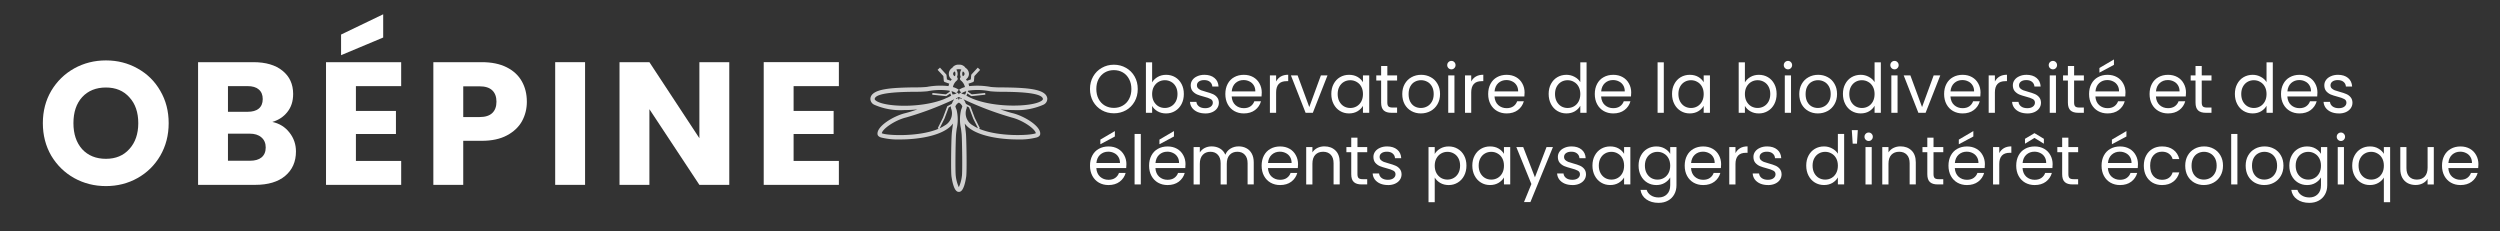 <?xml version="1.0" encoding="UTF-8" standalone="no"?>
<!-- Created with Inkscape (http://www.inkscape.org/) -->

<svg
   width="175mm"
   height="16.2mm"
   viewBox="0 0 175 16.2"
   version="1.1"
   id="svg415175"
   inkscape:version="1.1 (c68e22c387, 2021-05-23)"
   sodipodi:docname="obepine_title.svg"
   xmlns:inkscape="http://www.inkscape.org/namespaces/inkscape"
   xmlns:sodipodi="http://sodipodi.sourceforge.net/DTD/sodipodi-0.dtd"
   xmlns="http://www.w3.org/2000/svg"
   xmlns:svg="http://www.w3.org/2000/svg">
  <rect x="0" y="0" width="175" height="16.2" fill="#333333" stroke="none"/>
  <sodipodi:namedview
     id="namedview415177"
     pagecolor="#086570"
     bordercolor="#666666"
     borderopacity="1.0"
     inkscape:pageshadow="2"
     inkscape:pageopacity="1"
     inkscape:pagecheckerboard="0"
     inkscape:document-units="mm"
     showgrid="false"
     lock-margins="false"
     fit-margin-top="1"
     fit-margin-left="3"
     fit-margin-right="3"
     fit-margin-bottom="2"
     inkscape:zoom="2.8284272"
     inkscape:cx="228.74904"
     inkscape:cy="83.968928"
     inkscape:window-width="2400"
     inkscape:window-height="1271"
     inkscape:window-x="2391"
     inkscape:window-y="-9"
     inkscape:window-maximized="1"
     inkscape:current-layer="layer1" />
  <defs
     id="defs415172" />
  <g
     inkscape:label="Calque 1"
     inkscape:groupmode="layer"
     id="layer1"
     transform="translate(-44.152,-137.008)">
    <g
       aria-label="OBÉPINE"
       id="text10383-4"
       style="font-size:12.234px;line-height:1.25;font-family:Roboto;-inkscape-font-specification:'Roboto, Normal';letter-spacing:0.894px;fill:#ffffff;stroke-width:0.265">
      <path
         d="m 51.568,150.034 q -1.211,0 -2.227,-0.563 -1.003,-0.563 -1.603,-1.566 -0.587,-1.015 -0.587,-2.276 0,-1.26 0.587,-2.263 0.599,-1.003 1.603,-1.566 1.015,-0.563 2.227,-0.563 1.211,0 2.214,0.563 1.015,0.563 1.59,1.566 0.587,1.003 0.587,2.263 0,1.26 -0.587,2.276 -0.587,1.003 -1.59,1.566 -1.003,0.563 -2.214,0.563 z m 0,-1.909 q 1.028,0 1.639,-0.685 0.624,-0.685 0.624,-1.811 0,-1.138 -0.624,-1.811 -0.612,-0.685 -1.639,-0.685 -1.04,0 -1.664,0.673 -0.612,0.673 -0.612,1.823 0,1.138 0.612,1.823 0.624,0.673 1.664,0.673 z"
         style="font-weight:bold;font-family:Poppins;-inkscape-font-specification:'Poppins Bold'"
         id="path415385" />
      <path
         d="m 63.217,145.544 q 0.746,0.159 1.199,0.746 0.453,0.575 0.453,1.321 0,1.077 -0.759,1.713 -0.746,0.624 -2.092,0.624 h -4.001 v -8.588 h 3.866 q 1.309,0 2.043,0.599 0.746,0.599 0.746,1.627 0,0.759 -0.404,1.26 -0.391,0.502 -1.052,0.697 z m -3.108,-0.71 h 1.37 q 0.514,0 0.783,-0.22 0.281,-0.232 0.281,-0.673 0,-0.44 -0.281,-0.673 -0.269,-0.232 -0.783,-0.232 h -1.37 z m 1.542,3.426 q 0.526,0 0.807,-0.232 0.294,-0.245 0.294,-0.697 0,-0.453 -0.306,-0.71 -0.294,-0.257 -0.82,-0.257 h -1.517 v 1.896 z"
         style="font-weight:bold;font-family:Poppins;-inkscape-font-specification:'Poppins Bold'"
         id="path415387" />
      <path
         d="m 69.066,143.036 v 1.737 h 2.802 v 1.615 h -2.802 v 1.884 h 3.169 v 1.676 H 66.973 v -8.588 h 5.261 v 1.676 z m 1.909,-3.401 -2.948,1.236 v -1.444 l 2.948,-1.419 z"
         style="font-weight:bold;font-family:Poppins;-inkscape-font-specification:'Poppins Bold'"
         id="path415389" />
      <path
         d="m 81.032,144.125 q 0,0.746 -0.343,1.37 -0.343,0.612 -1.052,0.991 -0.71,0.379 -1.762,0.379 h -1.297 v 3.083 h -2.092 v -8.588 h 3.389 q 1.028,0 1.737,0.355 0.71,0.355 1.064,0.979 0.355,0.624 0.355,1.431 z m -3.315,1.077 q 0.599,0 0.893,-0.281 0.294,-0.281 0.294,-0.795 0,-0.514 -0.294,-0.795 -0.294,-0.281 -0.893,-0.281 h -1.138 v 2.153 z"
         style="font-weight:bold;font-family:Poppins;-inkscape-font-specification:'Poppins Bold'"
         id="path415391" />
      <path
         d="m 85.107,141.36 v 8.588 h -2.092 v -8.588 z"
         style="font-weight:bold;font-family:Poppins;-inkscape-font-specification:'Poppins Bold'"
         id="path415393" />
      <path
         d="m 95.201,149.948 h -2.092 l -3.499,-5.297 v 5.297 H 87.518 v -8.588 h 2.092 l 3.499,5.322 v -5.322 h 2.092 z"
         style="font-weight:bold;font-family:Poppins;-inkscape-font-specification:'Poppins Bold'"
         id="path415395" />
      <path
         d="m 99.704,143.036 v 1.737 h 2.802 v 1.615 h -2.802 v 1.884 h 3.169 v 1.676 h -5.261 v -8.588 h 5.261 v 1.676 z"
         style="font-weight:bold;font-family:Poppins;-inkscape-font-specification:'Poppins Bold'"
         id="path415397" />
    </g>
    <path
       d="m 183.093,148.51 q 0,0.124 -0.014,0.263 h -2.091 q 0.024,0.387 0.263,0.606 0.244,0.215 0.587,0.215 0.282,0 0.468,-0.129 0.191,-0.134 0.267,-0.353 h 0.468 q -0.105,0.377 -0.42,0.616 -0.315,0.234 -0.783,0.234 -0.372,0 -0.668,-0.167 -0.291,-0.167 -0.458,-0.473 -0.167,-0.31 -0.167,-0.716 0,-0.406 0.162,-0.711 0.162,-0.306 0.454,-0.468 0.296,-0.167 0.678,-0.167 0.372,0 0.659,0.162 0.286,0.162 0.439,0.449 0.158,0.282 0.158,0.64 z m -0.449,-0.091 q 0,-0.248 -0.11,-0.425 -0.11,-0.181 -0.301,-0.272 -0.186,-0.096 -0.415,-0.096 -0.329,0 -0.563,0.21 -0.229,0.21 -0.263,0.583 z m -0.358,-1.857 -1.017,0.544 v -0.325 l 1.017,-0.597 z"
       style="font-size:4.775px;line-height:1.05;font-family:Poppins;-inkscape-font-specification:Poppins;letter-spacing:0px;fill:#ffffff;stroke-width:0.265"
       id="path415466-3" />
    <path
       d="m 122.122,144.938 q -0.463,0 -0.845,-0.215 -0.382,-0.22 -0.606,-0.606 -0.22,-0.392 -0.22,-0.879 0,-0.487 0.22,-0.874 0.224,-0.392 0.606,-0.606 0.382,-0.22 0.845,-0.22 0.468,0 0.85,0.22 0.382,0.215 0.602,0.602 0.22,0.387 0.22,0.879 0,0.492 -0.22,0.879 -0.22,0.387 -0.602,0.606 -0.382,0.215 -0.85,0.215 z m 0,-0.377 q 0.349,0 0.626,-0.162 0.282,-0.162 0.439,-0.463 0.162,-0.301 0.162,-0.697 0,-0.401 -0.162,-0.697 -0.158,-0.301 -0.435,-0.463 -0.277,-0.162 -0.63,-0.162 -0.353,0 -0.63,0.162 -0.277,0.162 -0.439,0.463 -0.158,0.296 -0.158,0.697 0,0.396 0.158,0.697 0.162,0.301 0.439,0.463 0.282,0.162 0.63,0.162 z"
       style="font-size:4.775px;line-height:1.05;font-family:Poppins;-inkscape-font-specification:Poppins;letter-spacing:0px;fill:#ffffff;stroke-width:0.265"
       id="path415400" />
    <path
       d="m 124.801,142.775 q 0.134,-0.234 0.392,-0.382 0.258,-0.148 0.587,-0.148 0.353,0 0.635,0.167 0.282,0.167 0.444,0.473 0.162,0.301 0.162,0.702 0,0.396 -0.162,0.707 -0.162,0.31 -0.449,0.482 -0.282,0.172 -0.63,0.172 -0.339,0 -0.597,-0.148 -0.253,-0.148 -0.382,-0.377 v 0.482 h -0.435 v -3.533 h 0.435 z m 1.776,0.812 q 0,-0.296 -0.119,-0.516 -0.119,-0.22 -0.325,-0.334 -0.201,-0.115 -0.444,-0.115 -0.239,0 -0.444,0.119 -0.201,0.115 -0.325,0.339 -0.119,0.22 -0.119,0.511 0,0.296 0.119,0.52 0.124,0.22 0.325,0.339 0.205,0.115 0.444,0.115 0.244,0 0.444,-0.115 0.205,-0.119 0.325,-0.339 0.119,-0.224 0.119,-0.525 z"
       style="font-size:4.775px;line-height:1.05;font-family:Poppins;-inkscape-font-specification:Poppins;letter-spacing:0px;fill:#ffffff;stroke-width:0.265"
       id="path415402" />
    <path
       d="m 128.52,144.948 q -0.301,0 -0.54,-0.1 -0.239,-0.105 -0.377,-0.286 -0.138,-0.186 -0.153,-0.425 h 0.449 q 0.019,0.196 0.181,0.32 0.167,0.124 0.435,0.124 0.248,0 0.392,-0.11 0.143,-0.11 0.143,-0.277 0,-0.172 -0.153,-0.253 -0.153,-0.086 -0.473,-0.167 -0.291,-0.076 -0.477,-0.153 -0.181,-0.081 -0.315,-0.234 -0.129,-0.158 -0.129,-0.411 0,-0.201 0.119,-0.368 0.119,-0.167 0.339,-0.263 0.22,-0.1 0.501,-0.1 0.435,0 0.702,0.22 0.267,0.22 0.286,0.602 h -0.435 q -0.014,-0.205 -0.167,-0.329 -0.148,-0.124 -0.401,-0.124 -0.234,0 -0.372,0.1 -0.138,0.1 -0.138,0.263 0,0.129 0.081,0.215 0.086,0.081 0.21,0.134 0.129,0.048 0.353,0.11 0.282,0.076 0.458,0.153 0.177,0.072 0.301,0.22 0.129,0.148 0.134,0.387 0,0.215 -0.119,0.387 -0.119,0.172 -0.339,0.272 -0.215,0.096 -0.497,0.096 z"
       style="font-size:4.775px;line-height:1.05;font-family:Poppins;-inkscape-font-specification:Poppins;letter-spacing:0px;fill:#ffffff;stroke-width:0.265"
       id="path415404" />
    <path
       d="m 132.474,143.496 q 0,0.124 -0.014,0.263 h -2.091 q 0.024,0.387 0.263,0.606 0.244,0.215 0.587,0.215 0.282,0 0.468,-0.129 0.191,-0.134 0.267,-0.353 h 0.468 q -0.105,0.377 -0.42,0.616 -0.315,0.234 -0.783,0.234 -0.372,0 -0.668,-0.167 -0.291,-0.167 -0.458,-0.473 -0.167,-0.31 -0.167,-0.716 0,-0.406 0.162,-0.711 0.162,-0.306 0.454,-0.468 0.296,-0.167 0.678,-0.167 0.372,0 0.659,0.162 0.286,0.162 0.439,0.449 0.158,0.282 0.158,0.64 z m -0.449,-0.091 q 0,-0.248 -0.11,-0.425 -0.11,-0.181 -0.301,-0.272 -0.186,-0.096 -0.415,-0.096 -0.329,0 -0.563,0.21 -0.229,0.21 -0.263,0.583 z"
       style="font-size:4.775px;line-height:1.05;font-family:Poppins;-inkscape-font-specification:Poppins;letter-spacing:0px;fill:#ffffff;stroke-width:0.265"
       id="path415406" />
    <path
       d="m 133.481,142.713 q 0.115,-0.224 0.325,-0.349 0.215,-0.124 0.52,-0.124 v 0.449 h -0.115 q -0.731,0 -0.731,0.793 v 1.423 h -0.435 v -2.617 h 0.435 z"
       style="font-size:4.775px;line-height:1.05;font-family:Poppins;-inkscape-font-specification:Poppins;letter-spacing:0px;fill:#ffffff;stroke-width:0.265"
       id="path415408" />
    <path
       d="m 135.802,144.503 0.812,-2.216 h 0.463 l -1.027,2.617 h -0.506 l -1.027,-2.617 h 0.468 z"
       style="font-size:4.775px;line-height:1.05;font-family:Poppins;-inkscape-font-specification:Poppins;letter-spacing:0px;fill:#ffffff;stroke-width:0.265"
       id="path415410" />
    <path
       d="m 137.344,143.587 q 0,-0.401 0.162,-0.702 0.162,-0.306 0.444,-0.473 0.286,-0.167 0.635,-0.167 0.344,0 0.597,0.148 0.253,0.148 0.377,0.372 v -0.477 h 0.439 v 2.617 h -0.439 v -0.487 q -0.129,0.229 -0.387,0.382 -0.253,0.148 -0.592,0.148 -0.349,0 -0.63,-0.172 -0.282,-0.172 -0.444,-0.482 -0.162,-0.31 -0.162,-0.707 z m 2.216,0.005 q 0,-0.296 -0.119,-0.516 -0.119,-0.22 -0.325,-0.334 -0.201,-0.119 -0.444,-0.119 -0.244,0 -0.444,0.115 -0.201,0.115 -0.32,0.334 -0.119,0.22 -0.119,0.516 0,0.301 0.119,0.525 0.119,0.22 0.32,0.339 0.201,0.115 0.444,0.115 0.244,0 0.444,-0.115 0.205,-0.119 0.325,-0.339 0.119,-0.224 0.119,-0.52 z"
       style="font-size:4.775px;line-height:1.05;font-family:Poppins;-inkscape-font-specification:Poppins;letter-spacing:0px;fill:#ffffff;stroke-width:0.265"
       id="path415412" />
    <path
       d="m 141.265,142.646 v 1.542 q 0,0.191 0.081,0.272 0.081,0.076 0.282,0.076 h 0.32 v 0.368 h -0.392 q -0.363,0 -0.544,-0.167 -0.181,-0.167 -0.181,-0.549 v -1.542 h -0.339 v -0.358 h 0.339 v -0.659 h 0.435 v 0.659 h 0.683 v 0.358 z"
       style="font-size:4.775px;line-height:1.05;font-family:Poppins;-inkscape-font-specification:Poppins;letter-spacing:0px;fill:#ffffff;stroke-width:0.265"
       id="path415414" />
    <path
       d="m 143.614,144.948 q -0.368,0 -0.668,-0.167 -0.296,-0.167 -0.468,-0.473 -0.167,-0.31 -0.167,-0.716 0,-0.401 0.172,-0.707 0.177,-0.31 0.477,-0.473 0.301,-0.167 0.673,-0.167 0.372,0 0.673,0.167 0.301,0.162 0.473,0.468 0.177,0.306 0.177,0.711 0,0.406 -0.181,0.716 -0.177,0.306 -0.482,0.473 -0.306,0.167 -0.678,0.167 z m 0,-0.382 q 0.234,0 0.439,-0.11 0.205,-0.11 0.329,-0.329 0.129,-0.22 0.129,-0.535 0,-0.315 -0.124,-0.535 -0.124,-0.22 -0.325,-0.325 -0.201,-0.11 -0.435,-0.11 -0.239,0 -0.439,0.11 -0.196,0.105 -0.315,0.325 -0.119,0.22 -0.119,0.535 0,0.32 0.115,0.54 0.119,0.22 0.315,0.329 0.196,0.105 0.43,0.105 z"
       style="font-size:4.775px;line-height:1.05;font-family:Poppins;-inkscape-font-specification:Poppins;letter-spacing:0px;fill:#ffffff;stroke-width:0.265"
       id="path415416" />
    <path
       d="m 145.753,141.863 q -0.124,0 -0.21,-0.086 -0.086,-0.086 -0.086,-0.21 0,-0.124 0.086,-0.21 0.086,-0.086 0.21,-0.086 0.119,0 0.201,0.086 0.086,0.086 0.086,0.21 0,0.124 -0.086,0.21 -0.081,0.086 -0.201,0.086 z m 0.21,0.425 v 2.617 h -0.435 v -2.617 z"
       style="font-size:4.775px;line-height:1.05;font-family:Poppins;-inkscape-font-specification:Poppins;letter-spacing:0px;fill:#ffffff;stroke-width:0.265"
       id="path415418" />
    <path
       d="m 147.138,142.713 q 0.115,-0.224 0.325,-0.349 0.215,-0.124 0.52,-0.124 v 0.449 h -0.115 q -0.731,0 -0.731,0.793 v 1.423 h -0.435 v -2.617 h 0.435 z"
       style="font-size:4.775px;line-height:1.05;font-family:Poppins;-inkscape-font-specification:Poppins;letter-spacing:0px;fill:#ffffff;stroke-width:0.265"
       id="path415420" />
    <path
       d="m 150.872,143.496 q 0,0.124 -0.014,0.263 h -2.091 q 0.024,0.387 0.263,0.606 0.244,0.215 0.587,0.215 0.282,0 0.468,-0.129 0.191,-0.134 0.267,-0.353 h 0.468 q -0.105,0.377 -0.42,0.616 -0.315,0.234 -0.783,0.234 -0.372,0 -0.668,-0.167 -0.291,-0.167 -0.458,-0.473 -0.167,-0.31 -0.167,-0.716 0,-0.406 0.162,-0.711 0.162,-0.306 0.454,-0.468 0.296,-0.167 0.678,-0.167 0.372,0 0.659,0.162 0.286,0.162 0.439,0.449 0.158,0.282 0.158,0.64 z m -0.449,-0.091 q 0,-0.248 -0.11,-0.425 -0.11,-0.181 -0.301,-0.272 -0.186,-0.096 -0.415,-0.096 -0.329,0 -0.563,0.21 -0.229,0.21 -0.263,0.583 z"
       style="font-size:4.775px;line-height:1.05;font-family:Poppins;-inkscape-font-specification:Poppins;letter-spacing:0px;fill:#ffffff;stroke-width:0.265"
       id="path415422" />
    <path
       d="m 152.558,143.587 q 0,-0.401 0.162,-0.702 0.162,-0.306 0.444,-0.473 0.286,-0.167 0.64,-0.167 0.306,0 0.568,0.143 0.263,0.138 0.401,0.368 v -1.385 h 0.439 v 3.533 h -0.439 v -0.492 q -0.129,0.234 -0.382,0.387 -0.253,0.148 -0.592,0.148 -0.349,0 -0.635,-0.172 -0.282,-0.172 -0.444,-0.482 -0.162,-0.31 -0.162,-0.707 z m 2.216,0.005 q 0,-0.296 -0.119,-0.516 -0.119,-0.22 -0.325,-0.334 -0.201,-0.119 -0.444,-0.119 -0.244,0 -0.444,0.115 -0.201,0.115 -0.32,0.334 -0.119,0.22 -0.119,0.516 0,0.301 0.119,0.525 0.119,0.22 0.32,0.339 0.201,0.115 0.444,0.115 0.244,0 0.444,-0.115 0.205,-0.119 0.325,-0.339 0.119,-0.224 0.119,-0.52 z"
       style="font-size:4.775px;line-height:1.05;font-family:Poppins;-inkscape-font-specification:Poppins;letter-spacing:0px;fill:#ffffff;stroke-width:0.265"
       id="path415424" />
    <path
       d="m 158.335,143.496 q 0,0.124 -0.014,0.263 h -2.091 q 0.024,0.387 0.263,0.606 0.244,0.215 0.587,0.215 0.282,0 0.468,-0.129 0.191,-0.134 0.267,-0.353 h 0.468 q -0.105,0.377 -0.42,0.616 -0.315,0.234 -0.783,0.234 -0.372,0 -0.668,-0.167 -0.291,-0.167 -0.458,-0.473 -0.167,-0.31 -0.167,-0.716 0,-0.406 0.162,-0.711 0.162,-0.306 0.454,-0.468 0.296,-0.167 0.678,-0.167 0.372,0 0.659,0.162 0.286,0.162 0.439,0.449 0.158,0.282 0.158,0.64 z m -0.449,-0.091 q 0,-0.248 -0.11,-0.425 -0.11,-0.181 -0.301,-0.272 -0.186,-0.096 -0.415,-0.096 -0.329,0 -0.563,0.21 -0.229,0.21 -0.263,0.583 z"
       style="font-size:4.775px;line-height:1.05;font-family:Poppins;-inkscape-font-specification:Poppins;letter-spacing:0px;fill:#ffffff;stroke-width:0.265"
       id="path415426" />
    <path
       d="m 160.618,141.371 v 3.533 h -0.435 v -3.533 z"
       style="font-size:4.775px;line-height:1.05;font-family:Poppins;-inkscape-font-specification:Poppins;letter-spacing:0px;fill:#ffffff;stroke-width:0.265"
       id="path415428" />
    <path
       d="m 161.195,143.587 q 0,-0.401 0.162,-0.702 0.162,-0.306 0.444,-0.473 0.286,-0.167 0.635,-0.167 0.344,0 0.597,0.148 0.253,0.148 0.377,0.372 v -0.477 h 0.439 v 2.617 h -0.439 v -0.487 q -0.129,0.229 -0.387,0.382 -0.253,0.148 -0.592,0.148 -0.349,0 -0.63,-0.172 -0.282,-0.172 -0.444,-0.482 -0.162,-0.31 -0.162,-0.707 z m 2.216,0.005 q 0,-0.296 -0.119,-0.516 -0.119,-0.22 -0.325,-0.334 -0.201,-0.119 -0.444,-0.119 -0.244,0 -0.444,0.115 -0.201,0.115 -0.32,0.334 -0.119,0.22 -0.119,0.516 0,0.301 0.119,0.525 0.119,0.22 0.32,0.339 0.201,0.115 0.444,0.115 0.244,0 0.444,-0.115 0.205,-0.119 0.325,-0.339 0.119,-0.224 0.119,-0.52 z"
       style="font-size:4.775px;line-height:1.05;font-family:Poppins;-inkscape-font-specification:Poppins;letter-spacing:0px;fill:#ffffff;stroke-width:0.265"
       id="path415430" />
    <path
       d="m 166.295,142.775 q 0.134,-0.234 0.392,-0.382 0.258,-0.148 0.587,-0.148 0.353,0 0.635,0.167 0.282,0.167 0.444,0.473 0.162,0.301 0.162,0.702 0,0.396 -0.162,0.707 -0.162,0.31 -0.449,0.482 -0.282,0.172 -0.63,0.172 -0.339,0 -0.597,-0.148 -0.253,-0.148 -0.382,-0.377 v 0.482 h -0.435 v -3.533 h 0.435 z m 1.776,0.812 q 0,-0.296 -0.119,-0.516 -0.119,-0.22 -0.325,-0.334 -0.201,-0.115 -0.444,-0.115 -0.239,0 -0.444,0.119 -0.201,0.115 -0.325,0.339 -0.119,0.22 -0.119,0.511 0,0.296 0.119,0.52 0.124,0.22 0.325,0.339 0.205,0.115 0.444,0.115 0.244,0 0.444,-0.115 0.205,-0.119 0.325,-0.339 0.119,-0.224 0.119,-0.525 z"
       style="font-size:4.775px;line-height:1.05;font-family:Poppins;-inkscape-font-specification:Poppins;letter-spacing:0px;fill:#ffffff;stroke-width:0.265"
       id="path415432" />
    <path
       d="m 169.313,141.863 q -0.124,0 -0.21,-0.086 -0.086,-0.086 -0.086,-0.21 0,-0.124 0.086,-0.21 0.086,-0.086 0.21,-0.086 0.119,0 0.201,0.086 0.086,0.086 0.086,0.21 0,0.124 -0.086,0.21 -0.081,0.086 -0.201,0.086 z m 0.21,0.425 v 2.617 h -0.435 v -2.617 z"
       style="font-size:4.775px;line-height:1.05;font-family:Poppins;-inkscape-font-specification:Poppins;letter-spacing:0px;fill:#ffffff;stroke-width:0.265"
       id="path415434" />
    <path
       d="m 171.404,144.948 q -0.368,0 -0.668,-0.167 -0.296,-0.167 -0.468,-0.473 -0.167,-0.31 -0.167,-0.716 0,-0.401 0.172,-0.707 0.177,-0.31 0.477,-0.473 0.301,-0.167 0.673,-0.167 0.372,0 0.673,0.167 0.301,0.162 0.473,0.468 0.177,0.306 0.177,0.711 0,0.406 -0.181,0.716 -0.177,0.306 -0.482,0.473 -0.306,0.167 -0.678,0.167 z m 0,-0.382 q 0.234,0 0.439,-0.11 0.205,-0.11 0.329,-0.329 0.129,-0.22 0.129,-0.535 0,-0.315 -0.124,-0.535 -0.124,-0.22 -0.325,-0.325 -0.201,-0.11 -0.435,-0.11 -0.239,0 -0.439,0.11 -0.196,0.105 -0.315,0.325 -0.119,0.22 -0.119,0.535 0,0.32 0.115,0.54 0.119,0.22 0.315,0.329 0.196,0.105 0.43,0.105 z"
       style="font-size:4.775px;line-height:1.05;font-family:Poppins;-inkscape-font-specification:Poppins;letter-spacing:0px;fill:#ffffff;stroke-width:0.265"
       id="path415436" />
    <path
       d="m 173.157,143.587 q 0,-0.401 0.162,-0.702 0.162,-0.306 0.444,-0.473 0.286,-0.167 0.64,-0.167 0.306,0 0.568,0.143 0.263,0.138 0.401,0.368 v -1.385 h 0.439 v 3.533 h -0.439 v -0.492 q -0.129,0.234 -0.382,0.387 -0.253,0.148 -0.592,0.148 -0.349,0 -0.635,-0.172 -0.282,-0.172 -0.444,-0.482 -0.162,-0.31 -0.162,-0.707 z m 2.216,0.005 q 0,-0.296 -0.119,-0.516 -0.119,-0.22 -0.325,-0.334 -0.201,-0.119 -0.444,-0.119 -0.244,0 -0.444,0.115 -0.201,0.115 -0.32,0.334 -0.119,0.22 -0.119,0.516 0,0.301 0.119,0.525 0.119,0.22 0.32,0.339 0.201,0.115 0.444,0.115 0.244,0 0.444,-0.115 0.205,-0.119 0.325,-0.339 0.119,-0.224 0.119,-0.52 z"
       style="font-size:4.775px;line-height:1.05;font-family:Poppins;-inkscape-font-specification:Poppins;letter-spacing:0px;fill:#ffffff;stroke-width:0.265"
       id="path415438" />
    <path
       d="m 176.771,141.863 q -0.124,0 -0.21,-0.086 -0.086,-0.086 -0.086,-0.21 0,-0.124 0.086,-0.21 0.086,-0.086 0.21,-0.086 0.119,0 0.201,0.086 0.086,0.086 0.086,0.21 0,0.124 -0.086,0.21 -0.081,0.086 -0.201,0.086 z m 0.21,0.425 v 2.617 h -0.435 v -2.617 z"
       style="font-size:4.775px;line-height:1.05;font-family:Poppins;-inkscape-font-specification:Poppins;letter-spacing:0px;fill:#ffffff;stroke-width:0.265"
       id="path415440" />
    <path
       d="m 178.696,144.503 0.812,-2.216 h 0.463 l -1.027,2.617 h -0.506 l -1.027,-2.617 h 0.468 z"
       style="font-size:4.775px;line-height:1.05;font-family:Poppins;-inkscape-font-specification:Poppins;letter-spacing:0px;fill:#ffffff;stroke-width:0.265"
       id="path415442" />
    <path
       d="m 182.788,143.496 q 0,0.124 -0.014,0.263 h -2.091 q 0.024,0.387 0.263,0.606 0.244,0.215 0.587,0.215 0.282,0 0.468,-0.129 0.191,-0.134 0.267,-0.353 h 0.468 q -0.105,0.377 -0.42,0.616 -0.315,0.234 -0.783,0.234 -0.372,0 -0.668,-0.167 -0.291,-0.167 -0.458,-0.473 -0.167,-0.31 -0.167,-0.716 0,-0.406 0.162,-0.711 0.162,-0.306 0.454,-0.468 0.296,-0.167 0.678,-0.167 0.372,0 0.659,0.162 0.286,0.162 0.439,0.449 0.158,0.282 0.158,0.64 z m -0.449,-0.091 q 0,-0.248 -0.11,-0.425 -0.11,-0.181 -0.301,-0.272 -0.186,-0.096 -0.415,-0.096 -0.329,0 -0.563,0.21 -0.229,0.21 -0.263,0.583 z"
       style="font-size:4.775px;line-height:1.05;font-family:Poppins;-inkscape-font-specification:Poppins;letter-spacing:0px;fill:#ffffff;stroke-width:0.265"
       id="path415444" />
    <path
       d="m 183.795,142.713 q 0.115,-0.224 0.325,-0.349 0.215,-0.124 0.52,-0.124 v 0.449 h -0.115 q -0.731,0 -0.731,0.793 v 1.423 h -0.435 v -2.617 h 0.435 z"
       style="font-size:4.775px;line-height:1.05;font-family:Poppins;-inkscape-font-specification:Poppins;letter-spacing:0px;fill:#ffffff;stroke-width:0.265"
       id="path415446" />
    <path
       d="m 186.068,144.948 q -0.301,0 -0.54,-0.1 -0.239,-0.105 -0.377,-0.286 -0.138,-0.186 -0.153,-0.425 h 0.449 q 0.019,0.196 0.181,0.32 0.167,0.124 0.435,0.124 0.248,0 0.392,-0.11 0.143,-0.11 0.143,-0.277 0,-0.172 -0.153,-0.253 -0.153,-0.086 -0.473,-0.167 -0.291,-0.076 -0.477,-0.153 -0.181,-0.081 -0.315,-0.234 -0.129,-0.158 -0.129,-0.411 0,-0.201 0.119,-0.368 0.119,-0.167 0.339,-0.263 0.22,-0.1 0.501,-0.1 0.435,0 0.702,0.22 0.267,0.22 0.286,0.602 h -0.435 q -0.014,-0.205 -0.167,-0.329 -0.148,-0.124 -0.401,-0.124 -0.234,0 -0.372,0.1 -0.138,0.1 -0.138,0.263 0,0.129 0.081,0.215 0.086,0.081 0.21,0.134 0.129,0.048 0.353,0.11 0.282,0.076 0.458,0.153 0.177,0.072 0.301,0.22 0.129,0.148 0.134,0.387 0,0.215 -0.119,0.387 -0.119,0.172 -0.339,0.272 -0.215,0.096 -0.497,0.096 z"
       style="font-size:4.775px;line-height:1.05;font-family:Poppins;-inkscape-font-specification:Poppins;letter-spacing:0px;fill:#ffffff;stroke-width:0.265"
       id="path415448" />
    <path
       d="m 187.859,141.863 q -0.124,0 -0.21,-0.086 -0.086,-0.086 -0.086,-0.21 0,-0.124 0.086,-0.21 0.086,-0.086 0.21,-0.086 0.119,0 0.201,0.086 0.086,0.086 0.086,0.21 0,0.124 -0.086,0.21 -0.081,0.086 -0.201,0.086 z m 0.21,0.425 v 2.617 h -0.435 v -2.617 z"
       style="font-size:4.775px;line-height:1.05;font-family:Poppins;-inkscape-font-specification:Poppins;letter-spacing:0px;fill:#ffffff;stroke-width:0.265"
       id="path415450" />
    <path
       d="m 189.339,142.646 v 1.542 q 0,0.191 0.081,0.272 0.081,0.076 0.282,0.076 h 0.32 v 0.368 h -0.392 q -0.363,0 -0.544,-0.167 -0.181,-0.167 -0.181,-0.549 v -1.542 h -0.339 v -0.358 h 0.339 v -0.659 h 0.435 v 0.659 h 0.683 v 0.358 z"
       style="font-size:4.775px;line-height:1.05;font-family:Poppins;-inkscape-font-specification:Poppins;letter-spacing:0px;fill:#ffffff;stroke-width:0.265"
       id="path415452" />
    <path
       d="m 192.935,143.496 q 0,0.124 -0.014,0.263 h -2.091 q 0.024,0.387 0.263,0.606 0.244,0.215 0.587,0.215 0.282,0 0.468,-0.129 0.191,-0.134 0.267,-0.353 h 0.468 q -0.105,0.377 -0.42,0.616 -0.315,0.234 -0.783,0.234 -0.372,0 -0.668,-0.167 -0.291,-0.167 -0.458,-0.473 -0.167,-0.31 -0.167,-0.716 0,-0.406 0.162,-0.711 0.162,-0.306 0.454,-0.468 0.296,-0.167 0.678,-0.167 0.372,0 0.659,0.162 0.286,0.162 0.439,0.449 0.158,0.282 0.158,0.64 z m -0.449,-0.091 q 0,-0.248 -0.11,-0.425 -0.11,-0.181 -0.301,-0.272 -0.186,-0.096 -0.415,-0.096 -0.329,0 -0.563,0.21 -0.229,0.21 -0.263,0.583 z m -0.358,-1.857 -1.017,0.544 v -0.325 l 1.017,-0.597 z"
       style="font-size:4.775px;line-height:1.05;font-family:Poppins;-inkscape-font-specification:Poppins;letter-spacing:0px;fill:#ffffff;stroke-width:0.265"
       id="path415454" />
    <path
       d="m 197.17,143.496 q 0,0.124 -0.014,0.263 h -2.091 q 0.024,0.387 0.263,0.606 0.244,0.215 0.587,0.215 0.282,0 0.468,-0.129 0.191,-0.134 0.267,-0.353 h 0.468 q -0.105,0.377 -0.42,0.616 -0.315,0.234 -0.783,0.234 -0.372,0 -0.668,-0.167 -0.291,-0.167 -0.458,-0.473 -0.167,-0.31 -0.167,-0.716 0,-0.406 0.162,-0.711 0.162,-0.306 0.454,-0.468 0.296,-0.167 0.678,-0.167 0.372,0 0.659,0.162 0.286,0.162 0.439,0.449 0.158,0.282 0.158,0.64 z m -0.449,-0.091 q 0,-0.248 -0.11,-0.425 -0.11,-0.181 -0.301,-0.272 -0.186,-0.096 -0.415,-0.096 -0.329,0 -0.563,0.21 -0.229,0.21 -0.263,0.583 z"
       style="font-size:4.775px;line-height:1.05;font-family:Poppins;-inkscape-font-specification:Poppins;letter-spacing:0px;fill:#ffffff;stroke-width:0.265"
       id="path415456" />
    <path
       d="m 198.273,142.646 v 1.542 q 0,0.191 0.081,0.272 0.081,0.076 0.282,0.076 h 0.32 v 0.368 h -0.392 q -0.363,0 -0.544,-0.167 -0.181,-0.167 -0.181,-0.549 v -1.542 h -0.339 v -0.358 h 0.339 v -0.659 h 0.435 v 0.659 h 0.683 v 0.358 z"
       style="font-size:4.775px;line-height:1.05;font-family:Poppins;-inkscape-font-specification:Poppins;letter-spacing:0px;fill:#ffffff;stroke-width:0.265"
       id="path415458" />
    <path
       d="m 200.594,143.587 q 0,-0.401 0.162,-0.702 0.162,-0.306 0.444,-0.473 0.286,-0.167 0.64,-0.167 0.306,0 0.568,0.143 0.263,0.138 0.401,0.368 v -1.385 h 0.439 v 3.533 h -0.439 v -0.492 q -0.129,0.234 -0.382,0.387 -0.253,0.148 -0.592,0.148 -0.349,0 -0.635,-0.172 -0.282,-0.172 -0.444,-0.482 -0.162,-0.31 -0.162,-0.707 z m 2.216,0.005 q 0,-0.296 -0.119,-0.516 -0.119,-0.22 -0.325,-0.334 -0.201,-0.119 -0.444,-0.119 -0.244,0 -0.444,0.115 -0.201,0.115 -0.32,0.334 -0.119,0.22 -0.119,0.516 0,0.301 0.119,0.525 0.119,0.22 0.32,0.339 0.201,0.115 0.444,0.115 0.244,0 0.444,-0.115 0.205,-0.119 0.325,-0.339 0.119,-0.224 0.119,-0.52 z"
       style="font-size:4.775px;line-height:1.05;font-family:Poppins;-inkscape-font-specification:Poppins;letter-spacing:0px;fill:#ffffff;stroke-width:0.265"
       id="path415460" />
    <path
       d="m 206.371,143.496 q 0,0.124 -0.014,0.263 h -2.091 q 0.024,0.387 0.263,0.606 0.244,0.215 0.587,0.215 0.282,0 0.468,-0.129 0.191,-0.134 0.267,-0.353 h 0.468 q -0.105,0.377 -0.42,0.616 -0.315,0.234 -0.783,0.234 -0.372,0 -0.668,-0.167 -0.291,-0.167 -0.458,-0.473 -0.167,-0.31 -0.167,-0.716 0,-0.406 0.162,-0.711 0.162,-0.306 0.454,-0.468 0.296,-0.167 0.678,-0.167 0.372,0 0.659,0.162 0.286,0.162 0.439,0.449 0.158,0.282 0.158,0.64 z m -0.449,-0.091 q 0,-0.248 -0.11,-0.425 -0.11,-0.181 -0.301,-0.272 -0.186,-0.096 -0.415,-0.096 -0.329,0 -0.563,0.21 -0.229,0.21 -0.263,0.583 z"
       style="font-size:4.775px;line-height:1.05;font-family:Poppins;-inkscape-font-specification:Poppins;letter-spacing:0px;fill:#ffffff;stroke-width:0.265"
       id="path415462" />
    <path
       d="m 207.871,144.948 q -0.301,0 -0.54,-0.1 -0.239,-0.105 -0.377,-0.286 -0.138,-0.186 -0.153,-0.425 h 0.449 q 0.019,0.196 0.181,0.32 0.167,0.124 0.435,0.124 0.248,0 0.392,-0.11 0.143,-0.11 0.143,-0.277 0,-0.172 -0.153,-0.253 -0.153,-0.086 -0.473,-0.167 -0.291,-0.076 -0.477,-0.153 -0.181,-0.081 -0.315,-0.234 -0.129,-0.158 -0.129,-0.411 0,-0.201 0.119,-0.368 0.119,-0.167 0.339,-0.263 0.22,-0.1 0.501,-0.1 0.435,0 0.702,0.22 0.267,0.22 0.286,0.602 h -0.435 q -0.014,-0.205 -0.167,-0.329 -0.148,-0.124 -0.401,-0.124 -0.234,0 -0.372,0.1 -0.138,0.1 -0.138,0.263 0,0.129 0.081,0.215 0.086,0.081 0.21,0.134 0.129,0.048 0.353,0.11 0.282,0.076 0.458,0.153 0.177,0.072 0.301,0.22 0.129,0.148 0.134,0.387 0,0.215 -0.119,0.387 -0.119,0.172 -0.339,0.272 -0.215,0.096 -0.497,0.096 z"
       style="font-size:4.775px;line-height:1.05;font-family:Poppins;-inkscape-font-specification:Poppins;letter-spacing:0px;fill:#ffffff;stroke-width:0.265"
       id="path415464" />
    <path
       d="m 123,148.51 q 0,0.124 -0.014,0.263 h -2.091 q 0.024,0.387 0.263,0.606 0.244,0.215 0.587,0.215 0.282,0 0.468,-0.129 0.191,-0.134 0.267,-0.353 h 0.468 q -0.105,0.377 -0.42,0.616 -0.315,0.234 -0.783,0.234 -0.372,0 -0.668,-0.167 -0.291,-0.167 -0.458,-0.473 -0.167,-0.31 -0.167,-0.716 0,-0.406 0.162,-0.711 0.162,-0.306 0.454,-0.468 0.296,-0.167 0.678,-0.167 0.372,0 0.659,0.162 0.286,0.162 0.439,0.449 0.158,0.282 0.158,0.64 z m -0.449,-0.091 q 0,-0.248 -0.11,-0.425 -0.11,-0.181 -0.301,-0.272 -0.186,-0.096 -0.415,-0.096 -0.329,0 -0.563,0.21 -0.229,0.21 -0.263,0.583 z m -0.358,-1.857 -1.017,0.544 v -0.325 l 1.017,-0.597 z"
       style="font-size:4.775px;line-height:1.05;font-family:Poppins;-inkscape-font-specification:Poppins;letter-spacing:0px;fill:#ffffff;stroke-width:0.265"
       id="path415466" />
    <path
       d="m 124.008,146.385 v 3.533 h -0.435 v -3.533 z"
       style="font-size:4.775px;line-height:1.05;font-family:Poppins;-inkscape-font-specification:Poppins;letter-spacing:0px;fill:#ffffff;stroke-width:0.265"
       id="path415468" />
    <path
       d="m 127.136,148.51 q 0,0.124 -0.014,0.263 h -2.091 q 0.024,0.387 0.263,0.606 0.244,0.215 0.587,0.215 0.282,0 0.468,-0.129 0.191,-0.134 0.267,-0.353 h 0.468 q -0.105,0.377 -0.42,0.616 -0.315,0.234 -0.783,0.234 -0.372,0 -0.668,-0.167 -0.291,-0.167 -0.458,-0.473 -0.167,-0.31 -0.167,-0.716 0,-0.406 0.162,-0.711 0.162,-0.306 0.454,-0.468 0.296,-0.167 0.678,-0.167 0.372,0 0.659,0.162 0.286,0.162 0.439,0.449 0.158,0.282 0.158,0.64 z m -0.449,-0.091 q 0,-0.248 -0.11,-0.425 -0.11,-0.181 -0.301,-0.272 -0.186,-0.096 -0.415,-0.096 -0.329,0 -0.563,0.21 -0.229,0.21 -0.263,0.583 z m -0.358,-1.857 -1.017,0.544 v -0.325 l 1.017,-0.597 z"
       style="font-size:4.775px;line-height:1.05;font-family:Poppins;-inkscape-font-specification:Poppins;letter-spacing:0px;fill:#ffffff;stroke-width:0.265"
       id="path415470" />
    <path
       d="m 130.855,147.254 q 0.306,0 0.544,0.129 0.239,0.124 0.377,0.377 0.138,0.253 0.138,0.616 v 1.542 h -0.43 v -1.48 q 0,-0.392 -0.196,-0.597 -0.191,-0.21 -0.52,-0.21 -0.339,0 -0.54,0.22 -0.201,0.215 -0.201,0.626 v 1.442 h -0.43 v -1.48 q 0,-0.392 -0.196,-0.597 -0.191,-0.21 -0.52,-0.21 -0.339,0 -0.54,0.22 -0.201,0.215 -0.201,0.626 v 1.442 h -0.435 v -2.617 h 0.435 v 0.377 q 0.129,-0.205 0.344,-0.315 0.22,-0.11 0.482,-0.11 0.329,0 0.583,0.148 0.253,0.148 0.377,0.435 0.11,-0.277 0.363,-0.43 0.253,-0.153 0.563,-0.153 z"
       style="font-size:4.775px;line-height:1.05;font-family:Poppins;-inkscape-font-specification:Poppins;letter-spacing:0px;fill:#ffffff;stroke-width:0.265"
       id="path415472" />
    <path
       d="m 135.014,148.51 q 0,0.124 -0.014,0.263 h -2.091 q 0.024,0.387 0.263,0.606 0.244,0.215 0.587,0.215 0.282,0 0.468,-0.129 0.191,-0.134 0.267,-0.353 h 0.468 q -0.105,0.377 -0.42,0.616 -0.315,0.234 -0.783,0.234 -0.372,0 -0.668,-0.167 -0.291,-0.167 -0.458,-0.473 -0.167,-0.31 -0.167,-0.716 0,-0.406 0.162,-0.711 0.162,-0.306 0.454,-0.468 0.296,-0.167 0.678,-0.167 0.372,0 0.659,0.162 0.286,0.162 0.439,0.449 0.158,0.282 0.158,0.64 z m -0.449,-0.091 q 0,-0.248 -0.11,-0.425 -0.11,-0.181 -0.301,-0.272 -0.186,-0.096 -0.415,-0.096 -0.329,0 -0.563,0.21 -0.229,0.21 -0.263,0.583 z"
       style="font-size:4.775px;line-height:1.05;font-family:Poppins;-inkscape-font-specification:Poppins;letter-spacing:0px;fill:#ffffff;stroke-width:0.265"
       id="path415474" />
    <path
       d="m 136.862,147.254 q 0.477,0 0.774,0.291 0.296,0.286 0.296,0.831 v 1.542 h -0.43 v -1.48 q 0,-0.392 -0.196,-0.597 -0.196,-0.21 -0.535,-0.21 -0.344,0 -0.549,0.215 -0.201,0.215 -0.201,0.626 v 1.447 h -0.435 v -2.617 h 0.435 v 0.372 q 0.129,-0.201 0.349,-0.31 0.224,-0.11 0.492,-0.11 z"
       style="font-size:4.775px;line-height:1.05;font-family:Poppins;-inkscape-font-specification:Poppins;letter-spacing:0px;fill:#ffffff;stroke-width:0.265"
       id="path415476" />
    <path
       d="m 139.173,147.66 v 1.542 q 0,0.191 0.081,0.272 0.081,0.076 0.282,0.076 h 0.32 v 0.368 h -0.392 q -0.363,0 -0.544,-0.167 -0.181,-0.167 -0.181,-0.549 v -1.542 h -0.339 v -0.358 h 0.339 v -0.659 h 0.435 v 0.659 h 0.683 v 0.358 z"
       style="font-size:4.775px;line-height:1.05;font-family:Poppins;-inkscape-font-specification:Poppins;letter-spacing:0px;fill:#ffffff;stroke-width:0.265"
       id="path415478" />
    <path
       d="m 141.308,149.961 q -0.301,0 -0.54,-0.1 -0.239,-0.105 -0.377,-0.286 -0.138,-0.186 -0.153,-0.425 h 0.449 q 0.019,0.196 0.181,0.32 0.167,0.124 0.435,0.124 0.248,0 0.392,-0.11 0.143,-0.11 0.143,-0.277 0,-0.172 -0.153,-0.253 -0.153,-0.086 -0.473,-0.167 -0.291,-0.076 -0.477,-0.153 -0.181,-0.081 -0.315,-0.234 -0.129,-0.158 -0.129,-0.411 0,-0.201 0.119,-0.368 0.119,-0.167 0.339,-0.263 0.22,-0.1 0.501,-0.1 0.435,0 0.702,0.22 0.267,0.22 0.286,0.602 h -0.435 q -0.014,-0.205 -0.167,-0.329 -0.148,-0.124 -0.401,-0.124 -0.234,0 -0.372,0.1 -0.138,0.1 -0.138,0.263 0,0.129 0.081,0.215 0.086,0.081 0.21,0.134 0.129,0.048 0.353,0.11 0.282,0.076 0.458,0.153 0.177,0.072 0.301,0.22 0.129,0.148 0.134,0.387 0,0.215 -0.119,0.387 -0.119,0.172 -0.339,0.272 -0.215,0.096 -0.497,0.096 z"
       style="font-size:4.775px;line-height:1.05;font-family:Poppins;-inkscape-font-specification:Poppins;letter-spacing:0px;fill:#ffffff;stroke-width:0.265"
       id="path415480" />
    <path
       d="m 144.583,147.784 q 0.129,-0.224 0.382,-0.372 0.258,-0.153 0.597,-0.153 0.349,0 0.63,0.167 0.286,0.167 0.449,0.473 0.162,0.301 0.162,0.702 0,0.396 -0.162,0.707 -0.162,0.31 -0.449,0.482 -0.282,0.172 -0.63,0.172 -0.334,0 -0.592,-0.148 -0.253,-0.153 -0.387,-0.377 v 1.724 h -0.435 v -3.858 h 0.435 z m 1.776,0.817 q 0,-0.296 -0.119,-0.516 -0.119,-0.22 -0.325,-0.334 -0.201,-0.115 -0.444,-0.115 -0.239,0 -0.444,0.119 -0.201,0.115 -0.325,0.339 -0.119,0.22 -0.119,0.511 0,0.296 0.119,0.52 0.124,0.22 0.325,0.339 0.205,0.115 0.444,0.115 0.244,0 0.444,-0.115 0.205,-0.119 0.325,-0.339 0.119,-0.224 0.119,-0.525 z"
       style="font-size:4.775px;line-height:1.05;font-family:Poppins;-inkscape-font-specification:Poppins;letter-spacing:0px;fill:#ffffff;stroke-width:0.265"
       id="path415482" />
    <path
       d="m 147.214,148.6 q 0,-0.401 0.162,-0.702 0.162,-0.306 0.444,-0.473 0.286,-0.167 0.635,-0.167 0.344,0 0.597,0.148 0.253,0.148 0.377,0.372 v -0.477 h 0.439 v 2.617 h -0.439 v -0.487 q -0.129,0.229 -0.387,0.382 -0.253,0.148 -0.592,0.148 -0.349,0 -0.63,-0.172 -0.282,-0.172 -0.444,-0.482 -0.162,-0.31 -0.162,-0.707 z m 2.216,0.005 q 0,-0.296 -0.119,-0.516 -0.119,-0.22 -0.325,-0.334 -0.201,-0.119 -0.444,-0.119 -0.244,0 -0.444,0.115 -0.201,0.115 -0.32,0.334 -0.119,0.22 -0.119,0.516 0,0.301 0.119,0.525 0.119,0.22 0.32,0.339 0.201,0.115 0.444,0.115 0.244,0 0.444,-0.115 0.205,-0.119 0.325,-0.339 0.119,-0.224 0.119,-0.52 z"
       style="font-size:4.775px;line-height:1.05;font-family:Poppins;-inkscape-font-specification:Poppins;letter-spacing:0px;fill:#ffffff;stroke-width:0.265"
       id="path415484" />
    <path
       d="m 152.858,147.302 -1.576,3.849 h -0.449 l 0.516,-1.261 -1.055,-2.588 h 0.482 l 0.821,2.12 0.812,-2.12 z"
       style="font-size:4.775px;line-height:1.05;font-family:Poppins;-inkscape-font-specification:Poppins;letter-spacing:0px;fill:#ffffff;stroke-width:0.265"
       id="path415486" />
    <path
       d="m 154.219,149.961 q -0.301,0 -0.54,-0.1 -0.239,-0.105 -0.377,-0.286 -0.138,-0.186 -0.153,-0.425 h 0.449 q 0.019,0.196 0.181,0.32 0.167,0.124 0.435,0.124 0.248,0 0.392,-0.11 0.143,-0.11 0.143,-0.277 0,-0.172 -0.153,-0.253 -0.153,-0.086 -0.473,-0.167 -0.291,-0.076 -0.477,-0.153 -0.181,-0.081 -0.315,-0.234 -0.129,-0.158 -0.129,-0.411 0,-0.201 0.119,-0.368 0.119,-0.167 0.339,-0.263 0.22,-0.1 0.501,-0.1 0.435,0 0.702,0.22 0.267,0.22 0.286,0.602 h -0.435 q -0.014,-0.205 -0.167,-0.329 -0.148,-0.124 -0.401,-0.124 -0.234,0 -0.372,0.1 -0.138,0.1 -0.138,0.263 0,0.129 0.081,0.215 0.086,0.081 0.21,0.134 0.129,0.048 0.353,0.11 0.282,0.076 0.458,0.153 0.177,0.072 0.301,0.22 0.129,0.148 0.134,0.387 0,0.215 -0.119,0.387 -0.119,0.172 -0.339,0.272 -0.215,0.096 -0.497,0.096 z"
       style="font-size:4.775px;line-height:1.05;font-family:Poppins;-inkscape-font-specification:Poppins;letter-spacing:0px;fill:#ffffff;stroke-width:0.265"
       id="path415488" />
    <path
       d="m 155.623,148.6 q 0,-0.401 0.162,-0.702 0.162,-0.306 0.444,-0.473 0.286,-0.167 0.635,-0.167 0.344,0 0.597,0.148 0.253,0.148 0.377,0.372 v -0.477 h 0.439 v 2.617 h -0.439 v -0.487 q -0.129,0.229 -0.387,0.382 -0.253,0.148 -0.592,0.148 -0.349,0 -0.63,-0.172 -0.282,-0.172 -0.444,-0.482 -0.162,-0.31 -0.162,-0.707 z m 2.216,0.005 q 0,-0.296 -0.119,-0.516 -0.119,-0.22 -0.325,-0.334 -0.201,-0.119 -0.444,-0.119 -0.244,0 -0.444,0.115 -0.201,0.115 -0.32,0.334 -0.119,0.22 -0.119,0.516 0,0.301 0.119,0.525 0.119,0.22 0.32,0.339 0.201,0.115 0.444,0.115 0.244,0 0.444,-0.115 0.205,-0.119 0.325,-0.339 0.119,-0.224 0.119,-0.52 z"
       style="font-size:4.775px;line-height:1.05;font-family:Poppins;-inkscape-font-specification:Poppins;letter-spacing:0px;fill:#ffffff;stroke-width:0.265"
       id="path415490" />
    <path
       d="m 160.092,147.259 q 0.339,0 0.592,0.148 0.258,0.148 0.382,0.372 v -0.477 h 0.439 v 2.674 q 0,0.358 -0.153,0.635 -0.153,0.282 -0.439,0.439 -0.282,0.158 -0.659,0.158 -0.516,0 -0.859,-0.244 -0.344,-0.244 -0.406,-0.664 h 0.43 q 0.072,0.239 0.296,0.382 0.224,0.148 0.54,0.148 0.358,0 0.583,-0.224 0.229,-0.224 0.229,-0.63 v -0.549 q -0.129,0.229 -0.382,0.382 -0.253,0.153 -0.592,0.153 -0.349,0 -0.635,-0.172 -0.282,-0.172 -0.444,-0.482 -0.162,-0.31 -0.162,-0.707 0,-0.401 0.162,-0.702 0.162,-0.306 0.444,-0.473 0.286,-0.167 0.635,-0.167 z m 0.974,1.347 q 0,-0.296 -0.119,-0.516 -0.119,-0.22 -0.325,-0.334 -0.201,-0.119 -0.444,-0.119 -0.244,0 -0.444,0.115 -0.201,0.115 -0.32,0.334 -0.119,0.22 -0.119,0.516 0,0.301 0.119,0.525 0.119,0.22 0.32,0.339 0.201,0.115 0.444,0.115 0.244,0 0.444,-0.115 0.205,-0.119 0.325,-0.339 0.119,-0.224 0.119,-0.52 z"
       style="font-size:4.775px;line-height:1.05;font-family:Poppins;-inkscape-font-specification:Poppins;letter-spacing:0px;fill:#ffffff;stroke-width:0.265"
       id="path415492" />
    <path
       d="m 164.629,148.51 q 0,0.124 -0.014,0.263 h -2.091 q 0.024,0.387 0.263,0.606 0.244,0.215 0.587,0.215 0.282,0 0.468,-0.129 0.191,-0.134 0.267,-0.353 h 0.468 q -0.105,0.377 -0.42,0.616 -0.315,0.234 -0.783,0.234 -0.372,0 -0.668,-0.167 -0.291,-0.167 -0.458,-0.473 -0.167,-0.31 -0.167,-0.716 0,-0.406 0.162,-0.711 0.162,-0.306 0.454,-0.468 0.296,-0.167 0.678,-0.167 0.372,0 0.659,0.162 0.286,0.162 0.439,0.449 0.158,0.282 0.158,0.64 z m -0.449,-0.091 q 0,-0.248 -0.11,-0.425 -0.11,-0.181 -0.301,-0.272 -0.186,-0.096 -0.415,-0.096 -0.329,0 -0.563,0.21 -0.229,0.21 -0.263,0.583 z"
       style="font-size:4.775px;line-height:1.05;font-family:Poppins;-inkscape-font-specification:Poppins;letter-spacing:0px;fill:#ffffff;stroke-width:0.265"
       id="path415494" />
    <path
       d="m 165.636,147.727 q 0.115,-0.224 0.325,-0.349 0.215,-0.124 0.52,-0.124 v 0.449 h -0.115 q -0.731,0 -0.731,0.793 v 1.423 h -0.435 v -2.617 h 0.435 z"
       style="font-size:4.775px;line-height:1.05;font-family:Poppins;-inkscape-font-specification:Poppins;letter-spacing:0px;fill:#ffffff;stroke-width:0.265"
       id="path415496" />
    <path
       d="m 167.909,149.961 q -0.301,0 -0.54,-0.1 -0.239,-0.105 -0.377,-0.286 -0.138,-0.186 -0.153,-0.425 h 0.449 q 0.019,0.196 0.181,0.32 0.167,0.124 0.435,0.124 0.248,0 0.392,-0.11 0.143,-0.11 0.143,-0.277 0,-0.172 -0.153,-0.253 -0.153,-0.086 -0.473,-0.167 -0.291,-0.076 -0.477,-0.153 -0.181,-0.081 -0.315,-0.234 -0.129,-0.158 -0.129,-0.411 0,-0.201 0.119,-0.368 0.119,-0.167 0.339,-0.263 0.22,-0.1 0.501,-0.1 0.435,0 0.702,0.22 0.267,0.22 0.286,0.602 h -0.435 q -0.014,-0.205 -0.167,-0.329 -0.148,-0.124 -0.401,-0.124 -0.234,0 -0.372,0.1 -0.138,0.1 -0.138,0.263 0,0.129 0.081,0.215 0.086,0.081 0.21,0.134 0.129,0.048 0.353,0.11 0.282,0.076 0.458,0.153 0.177,0.072 0.301,0.22 0.129,0.148 0.134,0.387 0,0.215 -0.119,0.387 -0.119,0.172 -0.339,0.272 -0.215,0.096 -0.497,0.096 z"
       style="font-size:4.775px;line-height:1.05;font-family:Poppins;-inkscape-font-specification:Poppins;letter-spacing:0px;fill:#ffffff;stroke-width:0.265"
       id="path415498" />
    <path
       d="m 170.588,148.6 q 0,-0.401 0.162,-0.702 0.162,-0.306 0.444,-0.473 0.286,-0.167 0.64,-0.167 0.306,0 0.568,0.143 0.263,0.138 0.401,0.368 v -1.385 h 0.439 v 3.533 h -0.439 v -0.492 q -0.129,0.234 -0.382,0.387 -0.253,0.148 -0.592,0.148 -0.349,0 -0.635,-0.172 -0.282,-0.172 -0.444,-0.482 -0.162,-0.31 -0.162,-0.707 z m 2.216,0.005 q 0,-0.296 -0.119,-0.516 -0.119,-0.22 -0.325,-0.334 -0.201,-0.119 -0.444,-0.119 -0.244,0 -0.444,0.115 -0.201,0.115 -0.32,0.334 -0.119,0.22 -0.119,0.516 0,0.301 0.119,0.525 0.119,0.22 0.32,0.339 0.201,0.115 0.444,0.115 0.244,0 0.444,-0.115 0.205,-0.119 0.325,-0.339 0.119,-0.224 0.119,-0.52 z"
       style="font-size:4.775px;line-height:1.05;font-family:Poppins;-inkscape-font-specification:Poppins;letter-spacing:0px;fill:#ffffff;stroke-width:0.265"
       id="path415500" />
    <path
       d="m 174.198,146.117 -0.057,0.95 h -0.301 l -0.062,-0.95 z"
       style="font-size:4.775px;line-height:1.05;font-family:Poppins;-inkscape-font-specification:Poppins;letter-spacing:0px;fill:#ffffff;stroke-width:0.265"
       id="path415502" />
    <path
       d="m 174.962,146.877 q -0.124,0 -0.21,-0.086 -0.086,-0.086 -0.086,-0.21 0,-0.124 0.086,-0.21 0.086,-0.086 0.21,-0.086 0.119,0 0.201,0.086 0.086,0.086 0.086,0.21 0,0.124 -0.086,0.21 -0.081,0.086 -0.201,0.086 z m 0.21,0.425 v 2.617 h -0.435 v -2.617 z"
       style="font-size:4.775px;line-height:1.05;font-family:Poppins;-inkscape-font-specification:Poppins;letter-spacing:0px;fill:#ffffff;stroke-width:0.265"
       id="path415504" />
    <path
       d="m 177.187,147.254 q 0.477,0 0.774,0.291 0.296,0.286 0.296,0.831 v 1.542 h -0.43 v -1.48 q 0,-0.392 -0.196,-0.597 -0.196,-0.21 -0.535,-0.21 -0.344,0 -0.549,0.215 -0.201,0.215 -0.201,0.626 v 1.447 h -0.435 v -2.617 h 0.435 v 0.372 q 0.129,-0.201 0.349,-0.31 0.224,-0.11 0.492,-0.11 z"
       style="font-size:4.775px;line-height:1.05;font-family:Poppins;-inkscape-font-specification:Poppins;letter-spacing:0px;fill:#ffffff;stroke-width:0.265"
       id="path415506" />
    <path
       d="m 179.498,147.66 v 1.542 q 0,0.191 0.081,0.272 0.081,0.076 0.282,0.076 h 0.32 v 0.368 h -0.392 q -0.363,0 -0.544,-0.167 -0.181,-0.167 -0.181,-0.549 v -1.542 h -0.339 v -0.358 h 0.339 v -0.659 h 0.435 v 0.659 h 0.683 v 0.358 z"
       style="font-size:4.775px;line-height:1.05;font-family:Poppins;-inkscape-font-specification:Poppins;letter-spacing:0px;fill:#ffffff;stroke-width:0.265"
       id="path415508" />
    <path
       d="m 184.101,147.727 q 0.115,-0.224 0.325,-0.349 0.215,-0.124 0.52,-0.124 v 0.449 h -0.115 q -0.731,0 -0.731,0.793 v 1.423 h -0.435 v -2.617 h 0.435 z"
       style="font-size:4.775px;line-height:1.05;font-family:Poppins;-inkscape-font-specification:Poppins;letter-spacing:0px;fill:#ffffff;stroke-width:0.265"
       id="path415512" />
    <path
       d="m 187.835,148.51 q 0,0.124 -0.014,0.263 h -2.091 q 0.024,0.387 0.263,0.606 0.244,0.215 0.587,0.215 0.282,0 0.468,-0.129 0.191,-0.134 0.267,-0.353 h 0.468 q -0.105,0.377 -0.42,0.616 -0.315,0.234 -0.783,0.234 -0.372,0 -0.668,-0.167 -0.291,-0.167 -0.458,-0.473 -0.167,-0.31 -0.167,-0.716 0,-0.406 0.162,-0.711 0.162,-0.306 0.454,-0.468 0.296,-0.167 0.678,-0.167 0.372,0 0.659,0.162 0.286,0.162 0.439,0.449 0.158,0.282 0.158,0.64 z m -0.449,-0.091 q 0,-0.248 -0.11,-0.425 -0.11,-0.181 -0.301,-0.272 -0.186,-0.096 -0.415,-0.096 -0.329,0 -0.563,0.21 -0.229,0.21 -0.263,0.583 z m -0.821,-1.757 -0.664,0.406 v -0.344 l 0.664,-0.396 0.659,0.396 v 0.344 z"
       style="font-size:4.775px;line-height:1.05;font-family:Poppins;-inkscape-font-specification:Poppins;letter-spacing:0px;fill:#ffffff;stroke-width:0.265"
       id="path415514" />
    <path
       d="m 188.938,147.66 v 1.542 q 0,0.191 0.081,0.272 0.081,0.076 0.282,0.076 h 0.32 v 0.368 h -0.392 q -0.363,0 -0.544,-0.167 -0.181,-0.167 -0.181,-0.549 v -1.542 h -0.339 v -0.358 h 0.339 v -0.659 h 0.435 v 0.659 h 0.683 v 0.358 z"
       style="font-size:4.775px;line-height:1.05;font-family:Poppins;-inkscape-font-specification:Poppins;letter-spacing:0px;fill:#ffffff;stroke-width:0.265"
       id="path415516" />
    <path
       d="m 193.809,148.51 q 0,0.124 -0.014,0.263 h -2.091 q 0.024,0.387 0.263,0.606 0.244,0.215 0.587,0.215 0.282,0 0.468,-0.129 0.191,-0.134 0.267,-0.353 h 0.468 q -0.105,0.377 -0.42,0.616 -0.315,0.234 -0.783,0.234 -0.372,0 -0.668,-0.167 -0.291,-0.167 -0.458,-0.473 -0.167,-0.31 -0.167,-0.716 0,-0.406 0.162,-0.711 0.162,-0.306 0.454,-0.468 0.296,-0.167 0.678,-0.167 0.372,0 0.659,0.162 0.286,0.162 0.439,0.449 0.158,0.282 0.158,0.64 z m -0.449,-0.091 q 0,-0.248 -0.11,-0.425 -0.11,-0.181 -0.301,-0.272 -0.186,-0.096 -0.415,-0.096 -0.329,0 -0.563,0.21 -0.229,0.21 -0.263,0.583 z m -0.358,-1.857 -1.017,0.544 v -0.325 l 1.017,-0.597 z"
       style="font-size:4.775px;line-height:1.05;font-family:Poppins;-inkscape-font-specification:Poppins;letter-spacing:0px;fill:#ffffff;stroke-width:0.265"
       id="path415518" />
    <path
       d="m 194.219,148.605 q 0,-0.406 0.162,-0.707 0.162,-0.306 0.449,-0.473 0.291,-0.167 0.664,-0.167 0.482,0 0.793,0.234 0.315,0.234 0.415,0.649 h -0.468 q -0.067,-0.239 -0.263,-0.377 -0.191,-0.138 -0.477,-0.138 -0.372,0 -0.602,0.258 -0.229,0.253 -0.229,0.721 0,0.473 0.229,0.731 0.229,0.258 0.602,0.258 0.286,0 0.477,-0.134 0.191,-0.134 0.263,-0.382 h 0.468 q -0.105,0.401 -0.42,0.645 -0.315,0.239 -0.788,0.239 -0.372,0 -0.664,-0.167 -0.286,-0.167 -0.449,-0.473 -0.162,-0.306 -0.162,-0.716 z"
       style="font-size:4.775px;line-height:1.05;font-family:Poppins;-inkscape-font-specification:Poppins;letter-spacing:0px;fill:#ffffff;stroke-width:0.265"
       id="path415520" />
    <path
       d="m 198.421,149.961 q -0.368,0 -0.668,-0.167 -0.296,-0.167 -0.468,-0.473 -0.167,-0.31 -0.167,-0.716 0,-0.401 0.172,-0.707 0.177,-0.31 0.477,-0.473 0.301,-0.167 0.673,-0.167 0.372,0 0.673,0.167 0.301,0.162 0.473,0.468 0.177,0.306 0.177,0.711 0,0.406 -0.181,0.716 -0.177,0.306 -0.482,0.473 -0.306,0.167 -0.678,0.167 z m 0,-0.382 q 0.234,0 0.439,-0.11 0.205,-0.11 0.329,-0.329 0.129,-0.22 0.129,-0.535 0,-0.315 -0.124,-0.535 -0.124,-0.22 -0.325,-0.325 -0.201,-0.11 -0.435,-0.11 -0.239,0 -0.439,0.11 -0.196,0.105 -0.315,0.325 -0.119,0.22 -0.119,0.535 0,0.32 0.115,0.54 0.119,0.22 0.315,0.329 0.196,0.105 0.43,0.105 z"
       style="font-size:4.775px;line-height:1.05;font-family:Poppins;-inkscape-font-specification:Poppins;letter-spacing:0px;fill:#ffffff;stroke-width:0.265"
       id="path415522" />
    <path
       d="m 200.77,146.385 v 3.533 h -0.435 v -3.533 z"
       style="font-size:4.775px;line-height:1.05;font-family:Poppins;-inkscape-font-specification:Poppins;letter-spacing:0px;fill:#ffffff;stroke-width:0.265"
       id="path415524" />
    <path
       d="m 202.652,149.961 q -0.368,0 -0.668,-0.167 -0.296,-0.167 -0.468,-0.473 -0.167,-0.31 -0.167,-0.716 0,-0.401 0.172,-0.707 0.177,-0.31 0.477,-0.473 0.301,-0.167 0.673,-0.167 0.372,0 0.673,0.167 0.301,0.162 0.473,0.468 0.177,0.306 0.177,0.711 0,0.406 -0.181,0.716 -0.177,0.306 -0.482,0.473 -0.306,0.167 -0.678,0.167 z m 0,-0.382 q 0.234,0 0.439,-0.11 0.205,-0.11 0.329,-0.329 0.129,-0.22 0.129,-0.535 0,-0.315 -0.124,-0.535 -0.124,-0.22 -0.325,-0.325 -0.201,-0.11 -0.435,-0.11 -0.239,0 -0.439,0.11 -0.196,0.105 -0.315,0.325 -0.119,0.22 -0.119,0.535 0,0.32 0.115,0.54 0.119,0.22 0.315,0.329 0.196,0.105 0.43,0.105 z"
       style="font-size:4.775px;line-height:1.05;font-family:Poppins;-inkscape-font-specification:Poppins;letter-spacing:0px;fill:#ffffff;stroke-width:0.265"
       id="path415526" />
    <path
       d="m 205.646,147.259 q 0.339,0 0.592,0.148 0.258,0.148 0.382,0.372 v -0.477 h 0.439 v 2.674 q 0,0.358 -0.153,0.635 -0.153,0.282 -0.439,0.439 -0.282,0.158 -0.659,0.158 -0.516,0 -0.86,-0.244 -0.344,-0.244 -0.406,-0.664 h 0.43 q 0.072,0.239 0.296,0.382 0.224,0.148 0.54,0.148 0.358,0 0.583,-0.224 0.229,-0.224 0.229,-0.63 v -0.549 q -0.129,0.229 -0.382,0.382 -0.253,0.153 -0.592,0.153 -0.349,0 -0.635,-0.172 -0.282,-0.172 -0.444,-0.482 -0.162,-0.31 -0.162,-0.707 0,-0.401 0.162,-0.702 0.162,-0.306 0.444,-0.473 0.286,-0.167 0.635,-0.167 z m 0.974,1.347 q 0,-0.296 -0.119,-0.516 -0.119,-0.22 -0.325,-0.334 -0.201,-0.119 -0.444,-0.119 -0.244,0 -0.444,0.115 -0.201,0.115 -0.32,0.334 -0.119,0.22 -0.119,0.516 0,0.301 0.119,0.525 0.119,0.22 0.32,0.339 0.201,0.115 0.444,0.115 0.244,0 0.444,-0.115 0.205,-0.119 0.325,-0.339 0.119,-0.224 0.119,-0.52 z"
       style="font-size:4.775px;line-height:1.05;font-family:Poppins;-inkscape-font-specification:Poppins;letter-spacing:0px;fill:#ffffff;stroke-width:0.265"
       id="path415528" />
    <path
       d="m 208.019,146.877 q -0.124,0 -0.21,-0.086 -0.086,-0.086 -0.086,-0.21 0,-0.124 0.086,-0.21 0.086,-0.086 0.21,-0.086 0.119,0 0.201,0.086 0.086,0.086 0.086,0.21 0,0.124 -0.086,0.21 -0.081,0.086 -0.201,0.086 z m 0.21,0.425 v 2.617 h -0.435 v -2.617 z"
       style="font-size:4.775px;line-height:1.05;font-family:Poppins;-inkscape-font-specification:Poppins;letter-spacing:0px;fill:#ffffff;stroke-width:0.265"
       id="path415530" />
    <path
       d="m 208.807,148.6 q 0,-0.401 0.162,-0.702 0.162,-0.306 0.444,-0.473 0.286,-0.167 0.64,-0.167 0.339,0 0.592,0.153 0.258,0.148 0.377,0.368 v -0.477 h 0.439 v 3.858 h -0.439 v -1.724 q -0.124,0.22 -0.382,0.372 -0.258,0.153 -0.602,0.153 -0.344,0 -0.626,-0.172 -0.282,-0.172 -0.444,-0.482 -0.162,-0.31 -0.162,-0.707 z m 2.216,0.005 q 0,-0.296 -0.119,-0.516 -0.119,-0.22 -0.325,-0.334 -0.201,-0.119 -0.444,-0.119 -0.244,0 -0.444,0.115 -0.201,0.115 -0.32,0.334 -0.119,0.22 -0.119,0.516 0,0.301 0.119,0.525 0.119,0.22 0.32,0.339 0.201,0.115 0.444,0.115 0.244,0 0.444,-0.115 0.205,-0.119 0.325,-0.339 0.119,-0.224 0.119,-0.52 z"
       style="font-size:4.775px;line-height:1.05;font-family:Poppins;-inkscape-font-specification:Poppins;letter-spacing:0px;fill:#ffffff;stroke-width:0.265"
       id="path415532" />
    <path
       d="m 214.518,147.302 v 2.617 h -0.435 v -0.387 q -0.124,0.201 -0.349,0.315 -0.22,0.11 -0.487,0.11 -0.306,0 -0.549,-0.124 -0.244,-0.129 -0.387,-0.382 -0.138,-0.253 -0.138,-0.616 v -1.533 h 0.43 v 1.475 q 0,0.387 0.196,0.597 0.196,0.205 0.535,0.205 0.349,0 0.549,-0.215 0.201,-0.215 0.201,-0.626 v -1.437 z"
       style="font-size:4.775px;line-height:1.05;font-family:Poppins;-inkscape-font-specification:Poppins;letter-spacing:0px;fill:#ffffff;stroke-width:0.265"
       id="path415534" />
    <path
       d="m 217.64,148.51 q 0,0.124 -0.014,0.263 h -2.091 q 0.024,0.387 0.263,0.606 0.244,0.215 0.587,0.215 0.282,0 0.468,-0.129 0.191,-0.134 0.267,-0.353 h 0.468 q -0.105,0.377 -0.42,0.616 -0.315,0.234 -0.783,0.234 -0.372,0 -0.668,-0.167 -0.291,-0.167 -0.458,-0.473 -0.167,-0.31 -0.167,-0.716 0,-0.406 0.162,-0.711 0.162,-0.306 0.454,-0.468 0.296,-0.167 0.678,-0.167 0.372,0 0.659,0.162 0.286,0.162 0.439,0.449 0.158,0.282 0.158,0.64 z m -0.449,-0.091 q 0,-0.248 -0.11,-0.425 -0.11,-0.181 -0.301,-0.272 -0.186,-0.096 -0.415,-0.096 -0.329,0 -0.563,0.21 -0.229,0.21 -0.263,0.583 z"
       style="font-size:4.775px;line-height:1.05;font-family:Poppins;-inkscape-font-specification:Poppins;letter-spacing:0px;fill:#ffffff;stroke-width:0.265"
       id="path415536" />
    <path
       d="m 117.461,143.886 c -0.097,-0.667 -1.468,-0.74 -3.113,-0.759 a 7.922,7.922 0 0 1 -0.835,-0.032 5.109,5.109 0 0 0 -1.518,-0.057 1.068,1.068 0 0 0 -0.051,-0.171 l 0.309,-0.11 a 0.114,0.114 0 0 0 0.075,-0.097 l 0.03,-0.325 0.404,-0.435 -0.167,-0.157 -0.43,0.465 a 0.115,0.115 0 0 0 -0.03,0.068 l -0.026,0.291 -0.268,0.096 a 1.201,1.201 0 0 0 -0.071,-0.098 0.459,0.459 0 0 0 0.208,-0.377 0.499,0.499 0 0 0 -0.251,-0.438 0.267,0.267 0 0 0 -0.016,-0.031 0.516,0.516 0 0 0 -0.438,-0.184 0.515,0.515 0 0 0 -0.438,0.185 0.261,0.261 0 0 0 -0.016,0.031 0.497,0.497 0 0 0 -0.25,0.438 0.457,0.457 0 0 0 0.207,0.376 c -0.025,0.03 -0.048,0.064 -0.071,0.098 l -0.27,-0.094 -0.026,-0.291 a 0.113,0.113 0 0 0 -0.03,-0.068 l -0.429,-0.468 -0.167,0.155 0.404,0.435 0.03,0.325 a 0.113,0.113 0 0 0 0.075,0.097 l 0.308,0.11 a 1.037,1.037 0 0 0 -0.051,0.171 5.123,5.123 0 0 0 -1.518,0.057 7.928,7.928 0 0 1 -0.835,0.032 c -1.646,0.021 -3.017,0.091 -3.114,0.759 a 0.454,0.454 0 0 0 0.271,0.458 4.555,4.555 0 0 0 2.094,0.373 c 0.3,0 0.612,-0.017 0.924,-0.047 -0.348,0.12 -0.652,0.215 -0.857,0.264 -0.808,0.194 -2.001,0.913 -1.936,1.473 0.018,0.147 0.184,0.207 0.239,0.226 a 4.848,4.848 0 0 0 1.342,0.14 c 1.205,0 2.817,-0.227 3.544,-0.932 a 1.431,1.431 0 0 0 0.157,-0.184 c -0.012,0.11 -0.026,0.221 -0.04,0.324 -0.021,0.159 -0.04,0.307 -0.048,0.43 -0.034,0.484 -0.068,2.614 -0.015,2.962 0.161,1.07 0.427,1.07 0.515,1.07 0.087,0 0.354,0 0.515,-1.07 0.052,-0.348 0.019,-2.479 -0.015,-2.962 -0.009,-0.123 -0.028,-0.271 -0.048,-0.429 -0.013,-0.104 -0.027,-0.214 -0.04,-0.325 a 1.439,1.439 0 0 0 0.157,0.184 c 0.726,0.706 2.339,0.932 3.543,0.932 a 4.831,4.831 0 0 0 1.343,-0.141 c 0.055,-0.019 0.221,-0.078 0.239,-0.226 0.067,-0.56 -1.128,-1.28 -1.936,-1.473 -0.207,-0.05 -0.51,-0.145 -0.858,-0.265 0.313,0.03 0.625,0.047 0.924,0.047 a 4.555,4.555 0 0 0 2.094,-0.373 0.453,0.453 0 0 0 0.271,-0.455 z m -5.916,-1.543 a 0.412,0.412 0 0 1 -0.006,-0.319 c 0.002,-0.005 0.01,-0.009 0.014,-0.014 a 0.186,0.186 0 0 1 0.118,0.174 0.184,0.184 0 0 1 -0.127,0.159 z m -0.555,-0.333 c 0.004,0.005 0.011,0.009 0.014,0.014 a 0.415,0.415 0 0 1 -0.006,0.319 0.174,0.174 0 0 1 -0.007,-0.333 z m 0.142,0.629 a 0.151,0.151 0 0 0 0.057,-0.151 0.147,0.147 0 0 0 -0.052,-0.083 0.556,0.556 0 0 0 0,-0.455 0.264,0.264 0 0 0 -0.036,-0.047 0.153,0.153 0 0 0 0.007,-0.029 0.601,0.601 0 0 1 0.326,0 0.181,0.181 0 0 0 0.009,0.03 0.264,0.264 0 0 0 -0.036,0.047 0.558,0.558 0 0 0 0,0.455 0.147,0.147 0 0 0 0.005,0.234 0.833,0.833 0 0 1 0.286,0.462 1.428,1.428 0 0 0 -0.412,0.186 l 0.174,0.251 a 1.131,1.131 0 0 1 0.328,-0.149 0.888,0.888 0 0 1 -0.017,0.087 v 0 0 a 1.134,1.134 0 0 1 -0.067,0.164 c -0.03,-0.02 -0.064,-0.036 -0.093,-0.057 l -0.021,0.03 c -0.087,-0.043 -0.171,-0.087 -0.238,-0.127 l -0.076,0.131 -0.076,-0.131 c -0.068,0.039 -0.15,0.082 -0.238,0.127 l -0.021,-0.03 c -0.029,0.021 -0.063,0.038 -0.093,0.057 a 1.134,1.134 0 0 1 -0.067,-0.164 v 0 a 0.888,0.888 0 0 1 -0.017,-0.087 1.126,1.126 0 0 1 0.328,0.148 l 0.174,-0.251 a 1.407,1.407 0 0 0 -0.411,-0.185 0.822,0.822 0 0 1 0.28,-0.463 z m 0.343,1.281 c -0.01,0.005 -0.013,0.017 -0.018,0.026 a 0.77,0.77 0 0 0 -0.131,-0.071 l -0.053,0.142 -0.057,-0.143 a 0.783,0.783 0 0 0 -0.131,0.071 c -0.006,-0.01 -0.009,-0.021 -0.018,-0.026 -0.01,-0.005 -0.01,-0.01 -0.014,-0.012 0.08,-0.04 0.152,-0.078 0.217,-0.114 0.066,0.036 0.138,0.074 0.217,0.114 -0.004,0.002 -0.009,0.011 -0.013,0.011 z m -5.964,0.165 c -0.052,-0.033 -0.138,-0.095 -0.13,-0.155 0.068,-0.464 1.924,-0.487 2.816,-0.498 a 7.993,7.993 0 0 0 0.88,-0.036 4.43,4.43 0 0 1 1.551,-0.037 c 0.004,0.022 0.005,0.043 0.01,0.065 l -0.278,0.189 -0.937,-0.097 -0.013,0.121 0.96,0.1 h 0.006 a 0.059,0.059 0 0 0 0.034,-0.011 l 0.261,-0.179 a 1.174,1.174 0 0 0 0.065,0.158 c -0.067,0.039 -0.136,0.076 -0.208,0.112 -0.102,0.046 -0.209,0.094 -0.321,0.142 -1.593,0.622 -4.02,0.541 -4.696,0.126 z m 0.368,2.249 c 0.043,-0.299 0.91,-0.913 1.704,-1.104 a 22.246,22.246 0 0 0 2.764,-1 l 0.006,-0.002 c 0.209,-0.09 0.403,-0.178 0.576,-0.261 0.005,0.004 0.009,0.01 0.013,0.014 a 0.5,0.5 0 0 0 -0.13,0.223 0.585,0.585 0 0 0 -0.048,0.083 l -0.283,0.146 a 0.058,0.058 0 0 0 -0.029,0.033 l -0.296,0.788 -0.364,0.728 0.068,0.034 c -1.352,0.591 -3.649,0.484 -3.981,0.32 z m 4.397,-0.539 a 2.444,2.444 0 0 1 -0.348,0.191 l 0.341,-0.684 0.29,-0.772 0.157,-0.081 a 0.365,0.365 0 0 0 0.013,0.151 0.968,0.968 0 0 1 -0.454,1.196 z m 1.208,3.533 a 2.566,2.566 0 0 1 -0.214,0.783 2.566,2.566 0 0 1 -0.214,-0.783 c -0.043,-0.298 -0.017,-2.399 0.018,-2.895 0.009,-0.118 0.027,-0.261 0.047,-0.413 a 2.948,2.948 0 0 0 -0.009,-1.33 1.603,1.603 0 0 1 -0.084,-0.232 v 0 a 0.527,0.527 0 0 1 0.244,-0.269 0.545,0.545 0 0 1 0.243,0.261 1.492,1.492 0 0 1 -0.084,0.239 2.949,2.949 0 0 0 -0.009,1.33 c 0.02,0.152 0.038,0.295 0.047,0.413 0.033,0.497 0.06,2.597 0.016,2.896 z m 0.328,-4.729 a 0.365,0.365 0 0 0 0.013,-0.151 l 0.157,0.081 0.292,0.778 0.339,0.679 a 2.469,2.469 0 0 1 -0.348,-0.191 0.969,0.969 0 0 1 -0.454,-1.196 z m 3.144,0.631 c 0.794,0.191 1.66,0.804 1.704,1.103 -0.331,0.164 -2.629,0.271 -3.982,-0.318 l 0.068,-0.034 -0.361,-0.722 -0.298,-0.794 a 0.059,0.059 0 0 0 -0.029,-0.033 l -0.283,-0.146 a 0.68,0.68 0 0 0 -0.043,-0.079 0.493,0.493 0 0 0 -0.131,-0.227 c 0.005,-0.004 0.009,-0.01 0.013,-0.014 0.172,0.083 0.365,0.171 0.573,0.261 l 0.01,0.004 a 22.255,22.255 0 0 0 2.76,0.998 z m 2.072,-1.146 c -0.665,0.41 -3.181,0.481 -4.765,-0.155 l -0.142,-0.061 a 3.453,3.453 0 0 1 -0.321,-0.164 1.247,1.247 0 0 0 0.065,-0.157 l 0.261,0.179 a 0.058,0.058 0 0 0 0.034,0.011 h 0.006 l 0.96,-0.1 -0.013,-0.121 -0.937,0.097 -0.277,-0.189 c 0.005,-0.022 0.006,-0.043 0.01,-0.065 a 4.433,4.433 0 0 1 1.551,0.037 7.999,7.999 0 0 0 0.88,0.036 c 0.892,0.011 2.748,0.034 2.816,0.498 0.011,0.06 -0.075,0.122 -0.127,0.155 z"
       id="path2"
       style="font-size:4.775px;line-height:1.05;font-family:Roboto;-inkscape-font-specification:'Roboto, Normal';letter-spacing:0px;fill:#ffffff;fill-opacity:0.776;stroke-width:0.093" />
  </g>
</svg>
